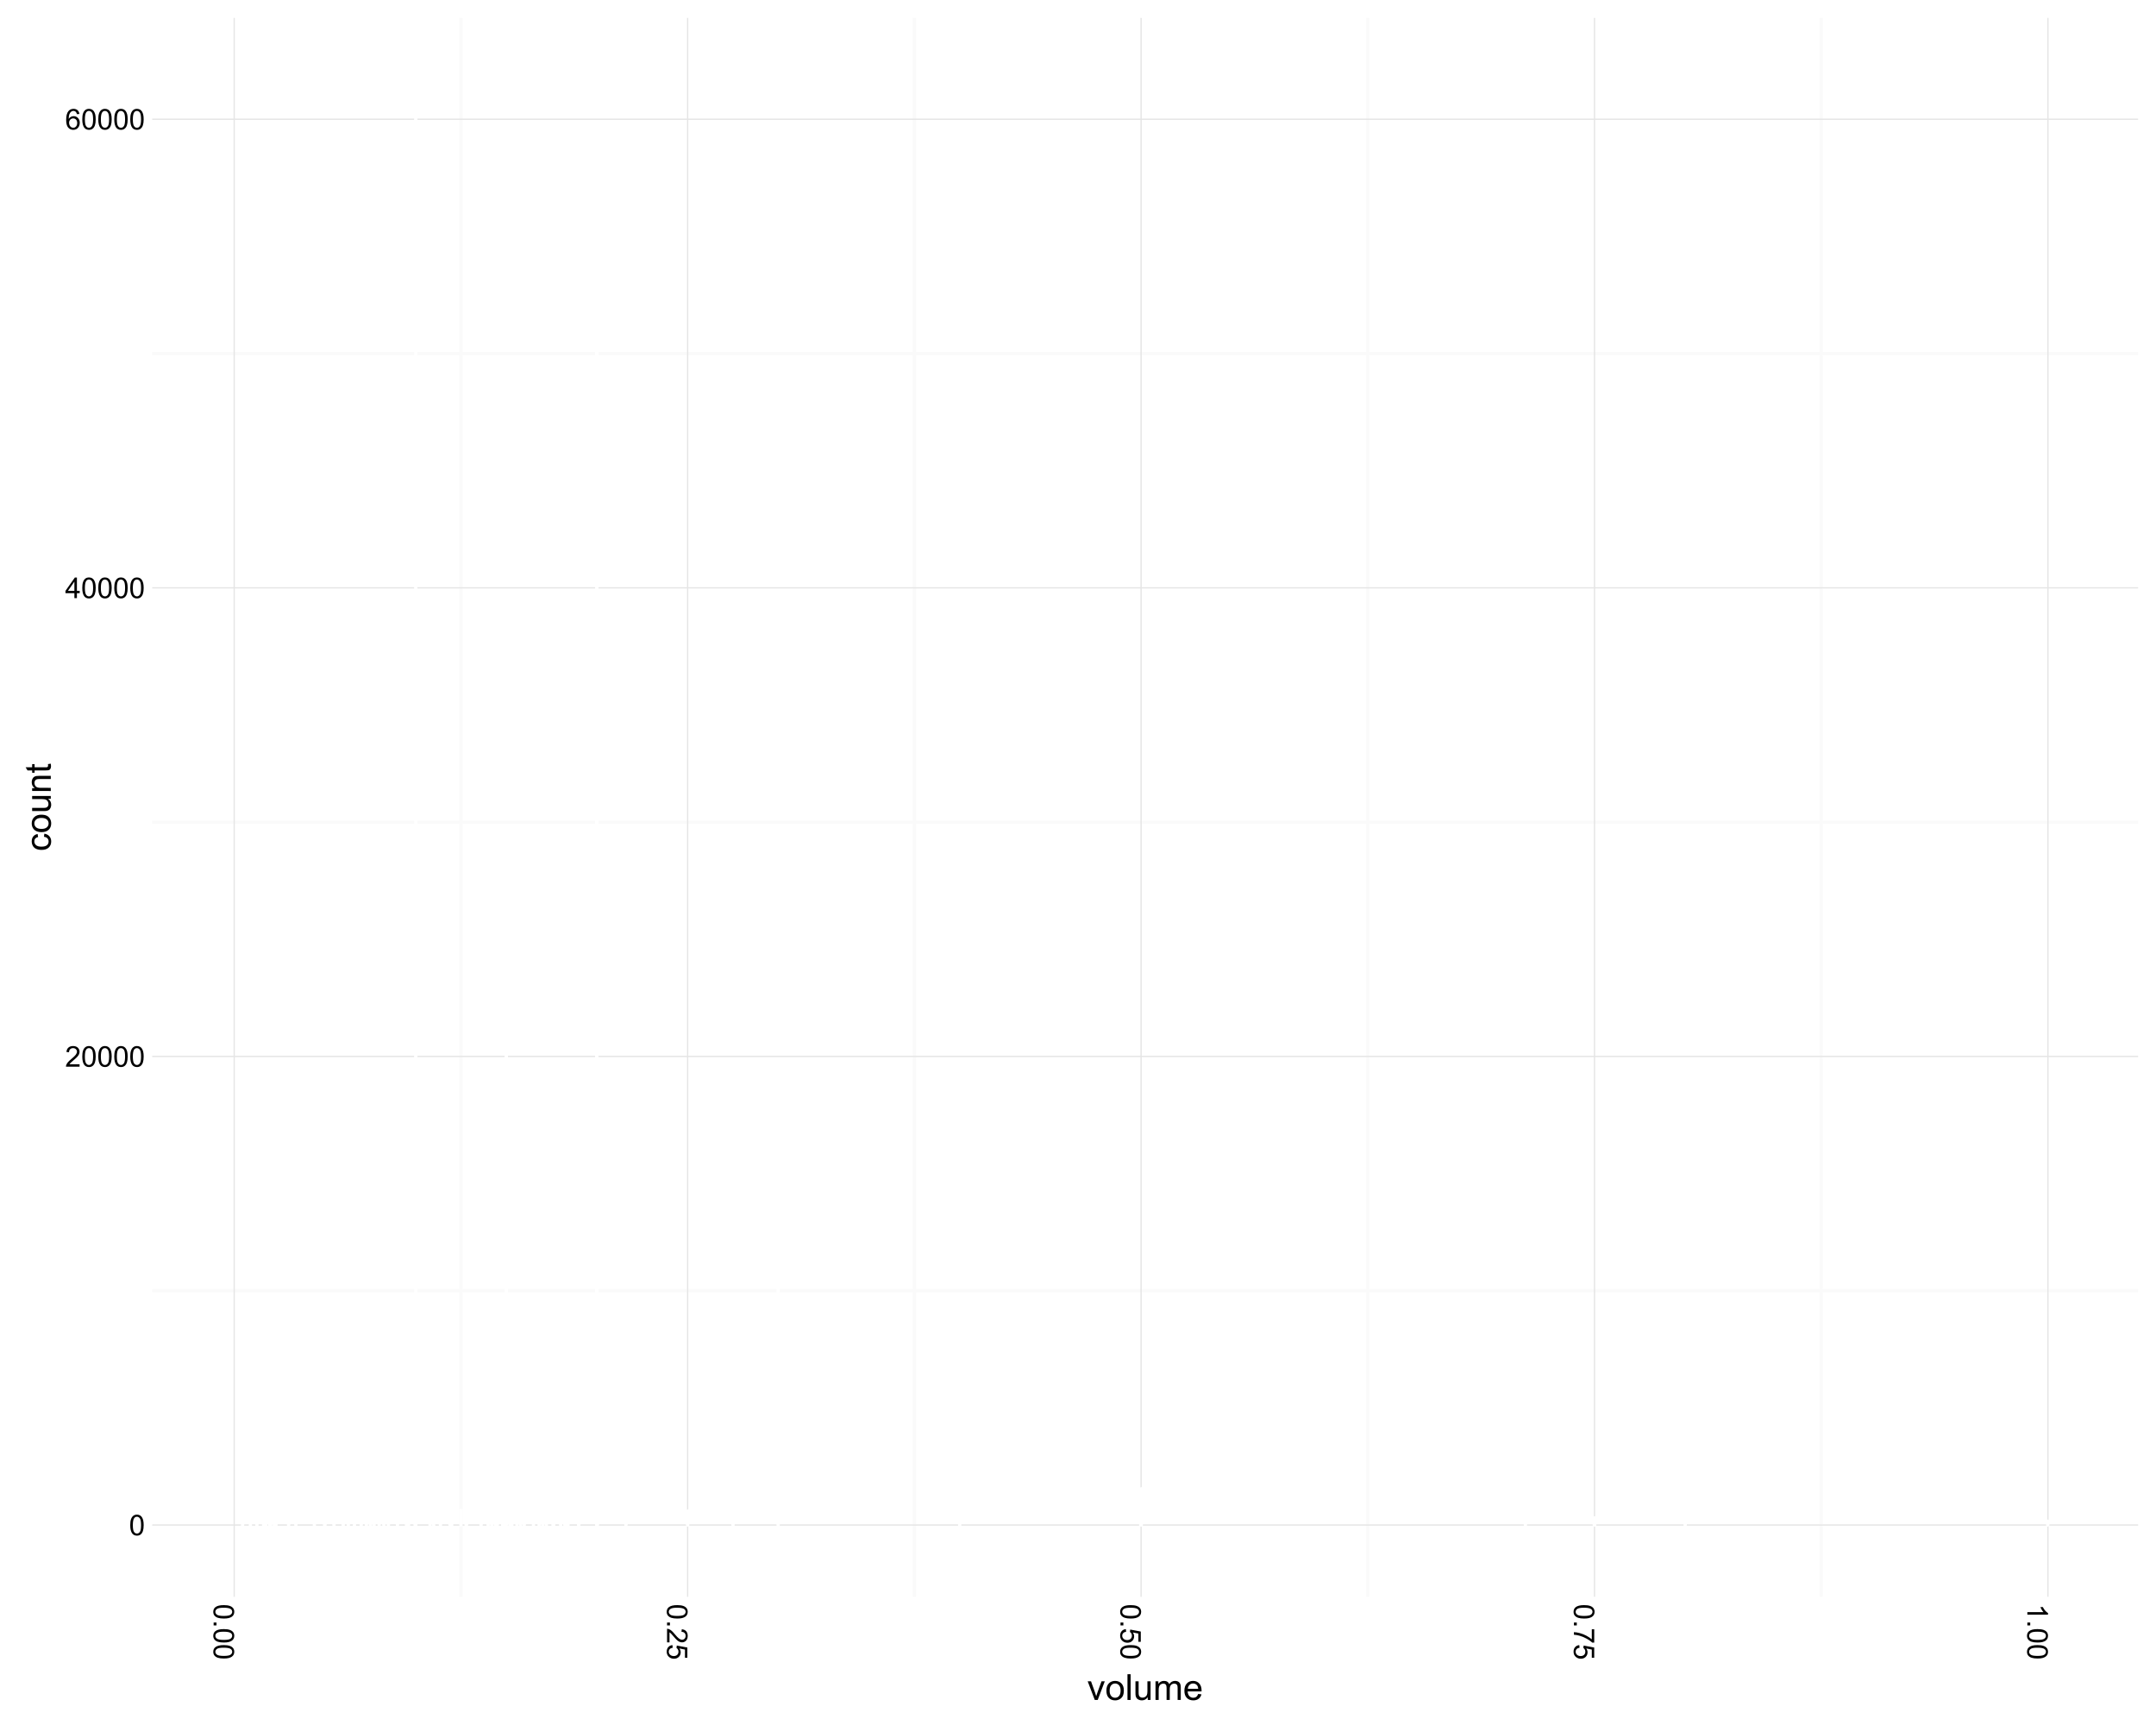 <?xml version="1.0" encoding="UTF-8"?>
<svg xmlns="http://www.w3.org/2000/svg" xmlns:xlink="http://www.w3.org/1999/xlink" width="720pt" height="576pt" viewBox="0 0 720 576" version="1.1">
<defs>
<g>
<symbol overflow="visible" id="glyph0-0">
<path style="stroke:none;" d="M 0.398 -3.391 C 0.398 -4.199 0.48 -4.852 0.648 -5.352 C 0.812 -5.844 1.062 -6.227 1.395 -6.496 C 1.723 -6.762 2.137 -6.895 2.641 -6.898 C 3.004 -6.895 3.328 -6.82 3.609 -6.676 C 3.887 -6.523 4.113 -6.312 4.297 -6.035 C 4.477 -5.754 4.621 -5.41 4.723 -5.012 C 4.824 -4.605 4.875 -4.066 4.879 -3.391 C 4.875 -2.582 4.793 -1.93 4.629 -1.438 C 4.465 -0.938 4.215 -0.555 3.887 -0.289 C 3.555 -0.016 3.141 0.117 2.641 0.117 C 1.973 0.117 1.453 -0.117 1.078 -0.594 C 0.625 -1.164 0.398 -2.098 0.398 -3.391 Z M 1.266 -3.391 C 1.266 -2.258 1.395 -1.508 1.66 -1.137 C 1.922 -0.762 2.25 -0.574 2.641 -0.578 C 3.023 -0.574 3.348 -0.762 3.613 -1.141 C 3.875 -1.512 4.008 -2.262 4.012 -3.391 C 4.008 -4.52 3.875 -5.27 3.613 -5.645 C 3.348 -6.012 3.02 -6.199 2.629 -6.203 C 2.238 -6.199 1.93 -6.035 1.703 -5.711 C 1.41 -5.289 1.266 -4.516 1.266 -3.391 Z M 1.266 -3.391 "/>
</symbol>
<symbol overflow="visible" id="glyph0-1">
<path style="stroke:none;" d="M 4.832 -0.812 L 4.832 0 L 0.289 0 C 0.281 -0.203 0.316 -0.398 0.391 -0.586 C 0.504 -0.895 0.688 -1.199 0.945 -1.5 C 1.195 -1.797 1.562 -2.141 2.047 -2.539 C 2.789 -3.148 3.297 -3.637 3.562 -3.996 C 3.824 -4.352 3.953 -4.688 3.957 -5.012 C 3.953 -5.34 3.836 -5.621 3.598 -5.855 C 3.355 -6.082 3.043 -6.199 2.664 -6.203 C 2.254 -6.199 1.93 -6.078 1.688 -5.836 C 1.441 -5.59 1.316 -5.25 1.316 -4.824 L 0.449 -4.914 C 0.508 -5.559 0.73 -6.051 1.121 -6.391 C 1.504 -6.727 2.023 -6.895 2.68 -6.898 C 3.336 -6.895 3.859 -6.715 4.246 -6.352 C 4.629 -5.984 4.82 -5.531 4.824 -4.992 C 4.82 -4.715 4.766 -4.441 4.652 -4.18 C 4.539 -3.91 4.352 -3.633 4.094 -3.34 C 3.832 -3.047 3.398 -2.645 2.793 -2.133 C 2.285 -1.707 1.961 -1.418 1.816 -1.266 C 1.672 -1.113 1.551 -0.961 1.461 -0.812 Z M 4.832 -0.812 "/>
</symbol>
<symbol overflow="visible" id="glyph0-2">
<path style="stroke:none;" d="M 3.102 0 L 3.102 -1.645 L 0.121 -1.645 L 0.121 -2.418 L 3.258 -6.871 L 3.945 -6.871 L 3.945 -2.418 L 4.875 -2.418 L 4.875 -1.645 L 3.945 -1.645 L 3.945 0 Z M 3.102 -2.418 L 3.102 -5.516 L 0.953 -2.418 Z M 3.102 -2.418 "/>
</symbol>
<symbol overflow="visible" id="glyph0-3">
<path style="stroke:none;" d="M 4.777 -5.188 L 3.938 -5.125 C 3.859 -5.453 3.75 -5.691 3.617 -5.844 C 3.387 -6.082 3.105 -6.203 2.773 -6.207 C 2.5 -6.203 2.266 -6.129 2.066 -5.98 C 1.797 -5.785 1.586 -5.504 1.438 -5.133 C 1.281 -4.758 1.203 -4.227 1.199 -3.543 C 1.398 -3.852 1.648 -4.082 1.945 -4.23 C 2.238 -4.379 2.543 -4.453 2.867 -4.457 C 3.426 -4.453 3.906 -4.246 4.305 -3.836 C 4.699 -3.418 4.898 -2.883 4.898 -2.23 C 4.898 -1.797 4.805 -1.395 4.617 -1.027 C 4.43 -0.652 4.172 -0.371 3.852 -0.176 C 3.523 0.02 3.156 0.117 2.746 0.117 C 2.039 0.117 1.465 -0.141 1.023 -0.656 C 0.578 -1.172 0.355 -2.023 0.359 -3.215 C 0.355 -4.539 0.602 -5.504 1.098 -6.113 C 1.52 -6.633 2.098 -6.895 2.828 -6.898 C 3.363 -6.895 3.805 -6.746 4.152 -6.445 C 4.496 -6.141 4.703 -5.719 4.777 -5.188 Z M 1.332 -2.227 C 1.328 -1.934 1.391 -1.652 1.516 -1.391 C 1.637 -1.121 1.809 -0.922 2.035 -0.785 C 2.254 -0.645 2.488 -0.574 2.734 -0.578 C 3.086 -0.574 3.391 -0.719 3.648 -1.008 C 3.902 -1.293 4.031 -1.684 4.035 -2.18 C 4.031 -2.652 3.906 -3.023 3.656 -3.301 C 3.402 -3.57 3.082 -3.707 2.699 -3.711 C 2.316 -3.707 1.992 -3.57 1.73 -3.301 C 1.461 -3.023 1.328 -2.668 1.332 -2.227 Z M 1.332 -2.227 "/>
</symbol>
<symbol overflow="visible" id="glyph1-0">
<path style="stroke:none;" d="M 3.391 0.398 C 4.199 0.398 4.852 0.48 5.352 0.648 C 5.844 0.812 6.227 1.062 6.496 1.395 C 6.762 1.723 6.895 2.137 6.898 2.641 C 6.895 3.004 6.82 3.328 6.676 3.609 C 6.523 3.887 6.312 4.113 6.035 4.297 C 5.754 4.477 5.41 4.621 5.012 4.723 C 4.605 4.824 4.066 4.875 3.391 4.879 C 2.582 4.875 1.93 4.793 1.438 4.629 C 0.938 4.465 0.555 4.215 0.289 3.887 C 0.016 3.555 -0.117 3.141 -0.117 2.641 C -0.117 1.973 0.117 1.453 0.594 1.078 C 1.164 0.625 2.098 0.398 3.391 0.398 Z M 3.391 1.266 C 2.258 1.266 1.508 1.395 1.137 1.66 C 0.762 1.922 0.574 2.25 0.578 2.641 C 0.574 3.023 0.762 3.348 1.141 3.613 C 1.512 3.875 2.262 4.008 3.391 4.012 C 4.52 4.008 5.27 3.875 5.645 3.613 C 6.012 3.348 6.199 3.02 6.203 2.629 C 6.199 2.238 6.035 1.93 5.711 1.703 C 5.289 1.41 4.516 1.266 3.391 1.266 Z M 3.391 1.266 "/>
</symbol>
<symbol overflow="visible" id="glyph1-1">
<path style="stroke:none;" d="M 0 0.871 L 0.961 0.871 L 0.961 1.832 L 0 1.832 Z M 0 0.871 "/>
</symbol>
<symbol overflow="visible" id="glyph1-2">
<path style="stroke:none;" d="M 0.812 4.832 L 0 4.832 L 0 0.289 C 0.203 0.281 0.398 0.316 0.586 0.391 C 0.895 0.504 1.199 0.688 1.5 0.945 C 1.797 1.195 2.141 1.562 2.539 2.047 C 3.148 2.789 3.637 3.297 3.996 3.562 C 4.352 3.824 4.688 3.953 5.012 3.957 C 5.34 3.953 5.621 3.836 5.855 3.598 C 6.082 3.355 6.199 3.043 6.203 2.664 C 6.199 2.254 6.078 1.93 5.836 1.688 C 5.59 1.441 5.25 1.316 4.824 1.316 L 4.914 0.449 C 5.559 0.508 6.051 0.73 6.391 1.121 C 6.727 1.504 6.895 2.023 6.898 2.68 C 6.895 3.336 6.715 3.859 6.352 4.246 C 5.984 4.629 5.531 4.82 4.992 4.824 C 4.715 4.82 4.441 4.766 4.18 4.652 C 3.91 4.539 3.633 4.352 3.34 4.094 C 3.047 3.832 2.645 3.398 2.133 2.793 C 1.707 2.285 1.418 1.961 1.266 1.816 C 1.113 1.672 0.961 1.551 0.812 1.461 Z M 0.812 4.832 "/>
</symbol>
<symbol overflow="visible" id="glyph1-3">
<path style="stroke:none;" d="M 1.801 0.398 L 1.875 1.285 C 1.441 1.348 1.117 1.5 0.902 1.742 C 0.684 1.977 0.574 2.266 0.578 2.605 C 0.574 3.008 0.727 3.352 1.035 3.637 C 1.34 3.914 1.746 4.055 2.254 4.059 C 2.734 4.055 3.113 3.918 3.395 3.652 C 3.668 3.379 3.809 3.027 3.812 2.594 C 3.809 2.316 3.746 2.07 3.625 1.855 C 3.5 1.633 3.34 1.461 3.145 1.34 L 3.25 0.547 L 6.777 1.215 L 6.777 4.633 L 5.973 4.633 L 5.973 1.891 L 4.125 1.52 C 4.41 1.926 4.551 2.359 4.555 2.816 C 4.551 3.414 4.344 3.922 3.93 4.336 C 3.512 4.746 2.977 4.949 2.328 4.953 C 1.703 4.949 1.168 4.77 0.719 4.41 C 0.16 3.969 -0.117 3.367 -0.117 2.605 C -0.117 1.977 0.055 1.465 0.406 1.074 C 0.754 0.676 1.219 0.453 1.801 0.398 Z M 1.801 0.398 "/>
</symbol>
<symbol overflow="visible" id="glyph1-4">
<path style="stroke:none;" d="M 5.973 0.453 L 6.781 0.453 L 6.781 4.902 L 6.125 4.902 C 5.656 4.461 5.039 4.027 4.27 3.602 C 3.496 3.168 2.703 2.836 1.891 2.605 C 1.312 2.434 0.684 2.324 0 2.281 L 0 1.414 C 0.539 1.422 1.191 1.531 1.961 1.734 C 2.723 1.938 3.461 2.227 4.176 2.609 C 4.883 2.984 5.48 3.391 5.973 3.82 Z M 5.973 0.453 "/>
</symbol>
<symbol overflow="visible" id="glyph1-5">
<path style="stroke:none;" d="M 0 3.578 L 0 2.734 L 5.375 2.734 C 5.18 2.527 4.988 2.262 4.793 1.934 C 4.598 1.602 4.453 1.305 4.359 1.047 L 5.176 1.047 C 5.395 1.516 5.664 1.926 5.98 2.281 C 6.293 2.633 6.598 2.883 6.898 3.031 L 6.898 3.578 Z M 0 3.578 "/>
</symbol>
<symbol overflow="visible" id="glyph2-0">
<path style="stroke:none;" d="M 2.52 0 L 0.152 -6.223 L 1.266 -6.223 L 2.602 -2.496 C 2.746 -2.09 2.879 -1.672 3 -1.242 C 3.094 -1.57 3.223 -1.965 3.391 -2.426 L 4.773 -6.223 L 5.859 -6.223 L 3.504 0 Z M 2.52 0 "/>
</symbol>
<symbol overflow="visible" id="glyph2-1">
<path style="stroke:none;" d="M 0.398 -3.109 C 0.398 -4.262 0.719 -5.117 1.359 -5.672 C 1.895 -6.133 2.547 -6.363 3.316 -6.363 C 4.172 -6.363 4.871 -6.082 5.414 -5.52 C 5.953 -4.957 6.223 -4.184 6.227 -3.199 C 6.223 -2.398 6.102 -1.766 5.867 -1.309 C 5.625 -0.848 5.277 -0.492 4.82 -0.238 C 4.359 0.016 3.859 0.141 3.316 0.141 C 2.441 0.141 1.734 -0.137 1.203 -0.695 C 0.664 -1.254 0.398 -2.059 0.398 -3.109 Z M 1.484 -3.109 C 1.48 -2.309 1.656 -1.711 2.004 -1.32 C 2.348 -0.922 2.785 -0.727 3.316 -0.727 C 3.84 -0.727 4.273 -0.926 4.621 -1.324 C 4.969 -1.723 5.145 -2.328 5.145 -3.148 C 5.145 -3.914 4.969 -4.496 4.617 -4.895 C 4.266 -5.289 3.832 -5.488 3.316 -5.492 C 2.785 -5.488 2.348 -5.293 2.004 -4.898 C 1.656 -4.5 1.48 -3.902 1.484 -3.109 Z M 1.484 -3.109 "/>
</symbol>
<symbol overflow="visible" id="glyph2-2">
<path style="stroke:none;" d="M 0.766 0 L 0.766 -8.59 L 1.82 -8.59 L 1.82 0 Z M 0.766 0 "/>
</symbol>
<symbol overflow="visible" id="glyph2-3">
<path style="stroke:none;" d="M 4.867 0 L 4.867 -0.914 C 4.379 -0.211 3.723 0.141 2.895 0.141 C 2.527 0.141 2.184 0.07 1.867 -0.07 C 1.547 -0.211 1.309 -0.387 1.156 -0.602 C 1 -0.812 0.895 -1.074 0.832 -1.383 C 0.785 -1.59 0.762 -1.918 0.766 -2.367 L 0.766 -6.223 L 1.82 -6.223 L 1.82 -2.773 C 1.816 -2.219 1.84 -1.848 1.887 -1.656 C 1.949 -1.379 2.09 -1.16 2.309 -1.004 C 2.523 -0.84 2.789 -0.762 3.105 -0.766 C 3.418 -0.762 3.715 -0.844 3.996 -1.008 C 4.273 -1.172 4.469 -1.391 4.586 -1.672 C 4.699 -1.949 4.758 -2.355 4.758 -2.891 L 4.758 -6.223 L 5.812 -6.223 L 5.812 0 Z M 4.867 0 "/>
</symbol>
<symbol overflow="visible" id="glyph2-4">
<path style="stroke:none;" d="M 0.789 0 L 0.789 -6.223 L 1.734 -6.223 L 1.734 -5.352 C 1.93 -5.648 2.188 -5.895 2.512 -6.082 C 2.836 -6.27 3.207 -6.363 3.621 -6.363 C 4.082 -6.363 4.457 -6.266 4.754 -6.074 C 5.043 -5.883 5.254 -5.617 5.379 -5.273 C 5.871 -6 6.512 -6.363 7.301 -6.363 C 7.918 -6.363 8.391 -6.191 8.723 -5.848 C 9.055 -5.504 9.223 -4.977 9.223 -4.273 L 9.223 0 L 8.172 0 L 8.172 -3.922 C 8.168 -4.34 8.133 -4.645 8.07 -4.832 C 8 -5.016 7.879 -5.164 7.699 -5.277 C 7.52 -5.391 7.309 -5.449 7.066 -5.449 C 6.629 -5.449 6.266 -5.301 5.977 -5.012 C 5.688 -4.719 5.543 -4.254 5.543 -3.617 L 5.543 0 L 4.488 0 L 4.488 -4.043 C 4.488 -4.512 4.402 -4.863 4.23 -5.098 C 4.059 -5.332 3.777 -5.449 3.387 -5.449 C 3.09 -5.449 2.812 -5.371 2.562 -5.215 C 2.309 -5.059 2.129 -4.828 2.016 -4.527 C 1.898 -4.227 1.84 -3.793 1.844 -3.227 L 1.844 0 Z M 0.789 0 "/>
</symbol>
<symbol overflow="visible" id="glyph2-5">
<path style="stroke:none;" d="M 5.051 -2.004 L 6.141 -1.867 C 5.969 -1.23 5.648 -0.738 5.184 -0.387 C 4.719 -0.035 4.125 0.141 3.406 0.141 C 2.492 0.141 1.77 -0.137 1.238 -0.699 C 0.699 -1.254 0.434 -2.043 0.438 -3.059 C 0.434 -4.105 0.703 -4.918 1.246 -5.496 C 1.781 -6.074 2.48 -6.363 3.344 -6.363 C 4.176 -6.363 4.855 -6.078 5.383 -5.512 C 5.91 -4.945 6.176 -4.148 6.176 -3.125 C 6.176 -3.059 6.172 -2.965 6.172 -2.844 L 1.531 -2.844 C 1.562 -2.156 1.758 -1.633 2.109 -1.27 C 2.457 -0.906 2.891 -0.727 3.41 -0.727 C 3.797 -0.727 4.125 -0.828 4.402 -1.031 C 4.672 -1.234 4.891 -1.559 5.051 -2.004 Z M 1.586 -3.711 L 5.062 -3.711 C 5.016 -4.227 4.883 -4.621 4.664 -4.887 C 4.328 -5.293 3.891 -5.496 3.359 -5.496 C 2.871 -5.496 2.465 -5.332 2.137 -5.008 C 1.805 -4.684 1.621 -4.25 1.586 -3.711 Z M 1.586 -3.711 "/>
</symbol>
<symbol overflow="visible" id="glyph3-0">
<path style="stroke:none;" d="M -2.277 -4.852 L -2.145 -5.891 C -1.426 -5.773 -0.863 -5.484 -0.465 -5.02 C -0.059 -4.551 0.141 -3.977 0.141 -3.297 C 0.141 -2.445 -0.137 -1.762 -0.695 -1.246 C -1.25 -0.727 -2.047 -0.469 -3.086 -0.469 C -3.754 -0.469 -4.344 -0.578 -4.852 -0.801 C -5.355 -1.023 -5.73 -1.363 -5.984 -1.82 C -6.234 -2.273 -6.363 -2.77 -6.363 -3.305 C -6.363 -3.98 -6.191 -4.531 -5.848 -4.965 C -5.504 -5.391 -5.02 -5.668 -4.395 -5.789 L -4.234 -4.766 C -4.652 -4.664 -4.969 -4.492 -5.18 -4.246 C -5.391 -3.996 -5.496 -3.695 -5.496 -3.348 C -5.496 -2.812 -5.305 -2.383 -4.922 -2.051 C -4.539 -1.719 -3.938 -1.551 -3.117 -1.555 C -2.281 -1.551 -1.672 -1.711 -1.293 -2.035 C -0.914 -2.352 -0.727 -2.77 -0.727 -3.289 C -0.727 -3.695 -0.852 -4.043 -1.105 -4.324 C -1.359 -4.602 -1.75 -4.777 -2.277 -4.852 Z M -2.277 -4.852 "/>
</symbol>
<symbol overflow="visible" id="glyph3-1">
<path style="stroke:none;" d="M -3.109 -0.398 C -4.262 -0.398 -5.117 -0.719 -5.672 -1.359 C -6.133 -1.895 -6.363 -2.547 -6.363 -3.316 C -6.363 -4.172 -6.082 -4.871 -5.52 -5.414 C -4.957 -5.953 -4.184 -6.223 -3.199 -6.227 C -2.395 -6.223 -1.762 -6.102 -1.309 -5.867 C -0.848 -5.625 -0.492 -5.277 -0.238 -4.82 C 0.016 -4.359 0.141 -3.859 0.141 -3.316 C 0.141 -2.441 -0.137 -1.734 -0.695 -1.203 C -1.254 -0.664 -2.059 -0.398 -3.109 -0.398 Z M -3.109 -1.484 C -2.309 -1.48 -1.711 -1.656 -1.32 -2.004 C -0.922 -2.348 -0.727 -2.785 -0.727 -3.316 C -0.727 -3.84 -0.926 -4.273 -1.324 -4.621 C -1.723 -4.969 -2.328 -5.145 -3.145 -5.145 C -3.914 -5.145 -4.496 -4.969 -4.895 -4.617 C -5.289 -4.266 -5.488 -3.832 -5.492 -3.316 C -5.488 -2.789 -5.293 -2.352 -4.898 -2.004 C -4.5 -1.656 -3.902 -1.48 -3.109 -1.484 Z M -3.109 -1.484 "/>
</symbol>
<symbol overflow="visible" id="glyph3-2">
<path style="stroke:none;" d="M 0 -4.867 L -0.914 -4.867 C -0.211 -4.379 0.141 -3.723 0.141 -2.895 C 0.141 -2.527 0.07 -2.184 -0.07 -1.867 C -0.211 -1.547 -0.387 -1.309 -0.598 -1.156 C -0.809 -1 -1.07 -0.895 -1.383 -0.832 C -1.59 -0.789 -1.918 -0.766 -2.367 -0.77 L -6.223 -0.77 L -6.223 -1.824 L -2.773 -1.824 C -2.219 -1.82 -1.848 -1.844 -1.656 -1.887 C -1.379 -1.949 -1.16 -2.09 -1.004 -2.309 C -0.84 -2.523 -0.762 -2.789 -0.766 -3.105 C -0.762 -3.418 -0.844 -3.715 -1.008 -3.996 C -1.172 -4.273 -1.391 -4.469 -1.672 -4.586 C -1.945 -4.699 -2.352 -4.758 -2.887 -4.758 L -6.223 -4.758 L -6.223 -5.812 L 0 -5.812 Z M 0 -4.867 "/>
</symbol>
<symbol overflow="visible" id="glyph3-3">
<path style="stroke:none;" d="M 0 -0.789 L -6.223 -0.793 L -6.223 -1.742 L -5.336 -1.742 C -6.02 -2.195 -6.363 -2.855 -6.363 -3.723 C -6.363 -4.09 -6.293 -4.434 -6.16 -4.754 C -6.023 -5.066 -5.848 -5.305 -5.633 -5.461 C -5.41 -5.617 -5.152 -5.727 -4.852 -5.789 C -4.656 -5.828 -4.312 -5.848 -3.824 -5.848 L 0 -5.848 L 0 -4.793 L -3.785 -4.793 C -4.215 -4.793 -4.535 -4.75 -4.75 -4.668 C -4.961 -4.586 -5.129 -4.441 -5.258 -4.234 C -5.383 -4.023 -5.449 -3.777 -5.449 -3.5 C -5.449 -3.047 -5.305 -2.66 -5.02 -2.336 C -4.734 -2.008 -4.195 -1.844 -3.398 -1.848 L 0 -1.844 Z M 0 -0.789 "/>
</symbol>
<symbol overflow="visible" id="glyph3-4">
<path style="stroke:none;" d="M -0.941 -3.094 L -0.012 -3.246 C 0.051 -2.949 0.082 -2.684 0.082 -2.449 C 0.082 -2.066 0.023 -1.77 -0.098 -1.559 C -0.219 -1.348 -0.379 -1.199 -0.574 -1.113 C -0.77 -1.027 -1.184 -0.984 -1.82 -0.984 L -5.402 -0.984 L -5.402 -0.211 L -6.223 -0.211 L -6.223 -0.984 L -7.766 -0.984 L -8.398 -2.035 L -6.223 -2.035 L -6.223 -3.094 L -5.402 -3.094 L -5.402 -2.035 L -1.762 -2.031 C -1.461 -2.027 -1.27 -2.047 -1.184 -2.086 C -1.098 -2.125 -1.027 -2.184 -0.977 -2.27 C -0.926 -2.352 -0.902 -2.473 -0.902 -2.633 C -0.902 -2.742 -0.914 -2.898 -0.941 -3.094 Z M -0.941 -3.094 "/>
</symbol>
</g>
<clipPath id="clip1">
  <path d="M 50.828 5.977 L 715.023 5.977 L 715.023 534.184 L 50.828 534.184 Z M 50.828 5.977 "/>
</clipPath>
</defs>
<g id="surface296">
<rect x="0" y="0" width="720" height="576" style="fill:rgb(100%,100%,100%);fill-opacity:1;stroke:none;"/>
<g clip-path="url(#clip1)" clip-rule="nonzero">
<path style="fill:none;stroke-width:1.067;stroke-linecap:butt;stroke-linejoin:round;stroke:rgb(98.039%,98.039%,98.039%);stroke-opacity:1;stroke-miterlimit:10;" d="M 50.828 430.984 L 714.023 430.984 "/>
<path style="fill:none;stroke-width:1.067;stroke-linecap:butt;stroke-linejoin:round;stroke:rgb(98.039%,98.039%,98.039%);stroke-opacity:1;stroke-miterlimit:10;" d="M 50.828 274.512 L 714.023 274.512 "/>
<path style="fill:none;stroke-width:1.067;stroke-linecap:butt;stroke-linejoin:round;stroke:rgb(98.039%,98.039%,98.039%);stroke-opacity:1;stroke-miterlimit:10;" d="M 50.828 118.043 L 714.023 118.043 "/>
<path style="fill:none;stroke-width:1.067;stroke-linecap:butt;stroke-linejoin:round;stroke:rgb(98.039%,98.039%,98.039%);stroke-opacity:1;stroke-miterlimit:10;" d="M 153.926 533.184 L 153.926 5.977 "/>
<path style="fill:none;stroke-width:1.067;stroke-linecap:butt;stroke-linejoin:round;stroke:rgb(98.039%,98.039%,98.039%);stroke-opacity:1;stroke-miterlimit:10;" d="M 305.352 533.184 L 305.352 5.977 "/>
<path style="fill:none;stroke-width:1.067;stroke-linecap:butt;stroke-linejoin:round;stroke:rgb(98.039%,98.039%,98.039%);stroke-opacity:1;stroke-miterlimit:10;" d="M 456.773 533.184 L 456.773 5.977 "/>
<path style="fill:none;stroke-width:1.067;stroke-linecap:butt;stroke-linejoin:round;stroke:rgb(98.039%,98.039%,98.039%);stroke-opacity:1;stroke-miterlimit:10;" d="M 608.199 533.184 L 608.199 5.977 "/>
<path style="fill:none;stroke-width:0.427;stroke-linecap:butt;stroke-linejoin:round;stroke:rgb(89.804%,89.804%,89.804%);stroke-opacity:1;stroke-miterlimit:10;" d="M 50.828 509.219 L 714.023 509.219 "/>
<path style="fill:none;stroke-width:0.427;stroke-linecap:butt;stroke-linejoin:round;stroke:rgb(89.804%,89.804%,89.804%);stroke-opacity:1;stroke-miterlimit:10;" d="M 50.828 352.75 L 714.023 352.75 "/>
<path style="fill:none;stroke-width:0.427;stroke-linecap:butt;stroke-linejoin:round;stroke:rgb(89.804%,89.804%,89.804%);stroke-opacity:1;stroke-miterlimit:10;" d="M 50.828 196.277 L 714.023 196.277 "/>
<path style="fill:none;stroke-width:0.427;stroke-linecap:butt;stroke-linejoin:round;stroke:rgb(89.804%,89.804%,89.804%);stroke-opacity:1;stroke-miterlimit:10;" d="M 50.828 39.809 L 714.023 39.809 "/>
<path style="fill:none;stroke-width:0.427;stroke-linecap:butt;stroke-linejoin:round;stroke:rgb(89.804%,89.804%,89.804%);stroke-opacity:1;stroke-miterlimit:10;" d="M 78.215 533.184 L 78.215 5.977 "/>
<path style="fill:none;stroke-width:0.427;stroke-linecap:butt;stroke-linejoin:round;stroke:rgb(89.804%,89.804%,89.804%);stroke-opacity:1;stroke-miterlimit:10;" d="M 229.637 533.184 L 229.637 5.977 "/>
<path style="fill:none;stroke-width:0.427;stroke-linecap:butt;stroke-linejoin:round;stroke:rgb(89.804%,89.804%,89.804%);stroke-opacity:1;stroke-miterlimit:10;" d="M 381.062 533.184 L 381.062 5.977 "/>
<path style="fill:none;stroke-width:0.427;stroke-linecap:butt;stroke-linejoin:round;stroke:rgb(89.804%,89.804%,89.804%);stroke-opacity:1;stroke-miterlimit:10;" d="M 532.484 533.184 L 532.484 5.977 "/>
<path style="fill:none;stroke-width:0.427;stroke-linecap:butt;stroke-linejoin:round;stroke:rgb(89.804%,89.804%,89.804%);stroke-opacity:1;stroke-miterlimit:10;" d="M 683.91 533.184 L 683.91 5.977 "/>
<path style="fill-rule:nonzero;fill:rgb(27.451%,50.98%,70.588%);fill-opacity:1;stroke-width:1.067;stroke-linecap:butt;stroke-linejoin:round;stroke:rgb(100%,100%,100%);stroke-opacity:1;stroke-miterlimit:10;" d="M 80.973 509.219 L 81.027 509.219 L 81.027 509.188 L 80.973 509.188 Z M 80.973 509.219 "/>
<path style="fill-rule:nonzero;fill:rgb(27.451%,50.98%,70.588%);fill-opacity:1;stroke-width:1.067;stroke-linecap:butt;stroke-linejoin:round;stroke:rgb(100%,100%,100%);stroke-opacity:1;stroke-miterlimit:10;" d="M 83.578 509.219 L 83.633 509.219 L 83.633 509.211 L 83.578 509.211 Z M 83.578 509.219 "/>
<path style="fill-rule:nonzero;fill:rgb(27.451%,50.98%,70.588%);fill-opacity:1;stroke-width:1.067;stroke-linecap:butt;stroke-linejoin:round;stroke:rgb(100%,100%,100%);stroke-opacity:1;stroke-miterlimit:10;" d="M 85.758 509.219 L 85.812 509.219 L 85.812 509.117 L 85.758 509.117 Z M 85.758 509.219 "/>
<path style="fill-rule:nonzero;fill:rgb(27.451%,50.98%,70.588%);fill-opacity:1;stroke-width:1.067;stroke-linecap:butt;stroke-linejoin:round;stroke:rgb(100%,100%,100%);stroke-opacity:1;stroke-miterlimit:10;" d="M 88 509.219 L 88.055 509.219 L 88.055 508.406 L 88 508.406 Z M 88 509.219 "/>
<path style="fill-rule:nonzero;fill:rgb(27.451%,50.98%,70.588%);fill-opacity:1;stroke-width:1.067;stroke-linecap:butt;stroke-linejoin:round;stroke:rgb(100%,100%,100%);stroke-opacity:1;stroke-miterlimit:10;" d="M 88.484 509.219 L 88.539 509.219 L 88.539 507.914 L 88.484 507.914 Z M 88.484 509.219 "/>
<path style="fill-rule:nonzero;fill:rgb(27.451%,50.98%,70.588%);fill-opacity:1;stroke-width:1.067;stroke-linecap:butt;stroke-linejoin:round;stroke:rgb(100%,100%,100%);stroke-opacity:1;stroke-miterlimit:10;" d="M 88.785 509.219 L 88.84 509.219 L 88.84 509.211 L 88.785 509.211 Z M 88.785 509.219 "/>
<path style="fill-rule:nonzero;fill:rgb(27.451%,50.98%,70.588%);fill-opacity:1;stroke-width:1.067;stroke-linecap:butt;stroke-linejoin:round;stroke:rgb(100%,100%,100%);stroke-opacity:1;stroke-miterlimit:10;" d="M 90.059 509.219 L 90.113 509.219 L 90.113 507.332 L 90.059 507.332 Z M 90.059 509.219 "/>
<path style="fill-rule:nonzero;fill:rgb(27.451%,50.98%,70.588%);fill-opacity:1;stroke-width:1.067;stroke-linecap:butt;stroke-linejoin:round;stroke:rgb(100%,100%,100%);stroke-opacity:1;stroke-miterlimit:10;" d="M 90.359 509.219 L 90.414 509.219 L 90.414 506.684 L 90.359 506.684 Z M 90.359 509.219 "/>
<path style="fill-rule:nonzero;fill:rgb(27.451%,50.98%,70.588%);fill-opacity:1;stroke-width:1.067;stroke-linecap:butt;stroke-linejoin:round;stroke:rgb(100%,100%,100%);stroke-opacity:1;stroke-miterlimit:10;" d="M 91.57 509.219 L 91.625 509.219 L 91.625 507.824 L 91.57 507.824 Z M 91.57 509.219 "/>
<path style="fill-rule:nonzero;fill:rgb(27.451%,50.98%,70.588%);fill-opacity:1;stroke-width:1.067;stroke-linecap:butt;stroke-linejoin:round;stroke:rgb(100%,100%,100%);stroke-opacity:1;stroke-miterlimit:10;" d="M 92.117 509.219 L 92.172 509.219 L 92.172 508.812 L 92.117 508.812 Z M 92.117 509.219 "/>
<path style="fill-rule:nonzero;fill:rgb(27.451%,50.98%,70.588%);fill-opacity:1;stroke-width:1.067;stroke-linecap:butt;stroke-linejoin:round;stroke:rgb(100%,100%,100%);stroke-opacity:1;stroke-miterlimit:10;" d="M 96.355 509.219 L 96.41 509.219 L 96.41 508.203 L 96.355 508.203 Z M 96.355 509.219 "/>
<path style="fill-rule:nonzero;fill:rgb(27.451%,50.98%,70.588%);fill-opacity:1;stroke-width:1.067;stroke-linecap:butt;stroke-linejoin:round;stroke:rgb(100%,100%,100%);stroke-opacity:1;stroke-miterlimit:10;" d="M 98.781 509.219 L 98.836 509.219 L 98.836 508.398 L 98.781 508.398 Z M 98.781 509.219 "/>
<path style="fill-rule:nonzero;fill:rgb(27.451%,50.98%,70.588%);fill-opacity:1;stroke-width:1.067;stroke-linecap:butt;stroke-linejoin:round;stroke:rgb(100%,100%,100%);stroke-opacity:1;stroke-miterlimit:10;" d="M 104.957 509.219 L 105.012 509.219 L 105.012 509.172 L 104.957 509.172 Z M 104.957 509.219 "/>
<path style="fill-rule:nonzero;fill:rgb(27.451%,50.98%,70.588%);fill-opacity:1;stroke-width:1.067;stroke-linecap:butt;stroke-linejoin:round;stroke:rgb(100%,100%,100%);stroke-opacity:1;stroke-miterlimit:10;" d="M 108.41 509.219 L 108.465 509.219 L 108.465 465.617 L 108.41 465.617 Z M 108.41 509.219 "/>
<path style="fill-rule:nonzero;fill:rgb(27.451%,50.98%,70.588%);fill-opacity:1;stroke-width:1.067;stroke-linecap:butt;stroke-linejoin:round;stroke:rgb(100%,100%,100%);stroke-opacity:1;stroke-miterlimit:10;" d="M 108.473 509.219 L 108.527 509.219 L 108.527 508.883 L 108.473 508.883 Z M 108.473 509.219 "/>
<path style="fill-rule:nonzero;fill:rgb(27.451%,50.98%,70.588%);fill-opacity:1;stroke-width:1.067;stroke-linecap:butt;stroke-linejoin:round;stroke:rgb(100%,100%,100%);stroke-opacity:1;stroke-miterlimit:10;" d="M 111.5 509.219 L 111.555 509.219 L 111.555 508.977 L 111.5 508.977 Z M 111.5 509.219 "/>
<path style="fill-rule:nonzero;fill:rgb(27.451%,50.98%,70.588%);fill-opacity:1;stroke-width:1.067;stroke-linecap:butt;stroke-linejoin:round;stroke:rgb(100%,100%,100%);stroke-opacity:1;stroke-miterlimit:10;" d="M 114.59 509.219 L 114.645 509.219 L 114.645 501.535 L 114.59 501.535 Z M 114.59 509.219 "/>
<path style="fill-rule:nonzero;fill:rgb(27.451%,50.98%,70.588%);fill-opacity:1;stroke-width:1.067;stroke-linecap:butt;stroke-linejoin:round;stroke:rgb(100%,100%,100%);stroke-opacity:1;stroke-miterlimit:10;" d="M 116.285 509.219 L 116.34 509.219 L 116.34 508.5 L 116.285 508.5 Z M 116.285 509.219 "/>
<path style="fill-rule:nonzero;fill:rgb(27.451%,50.98%,70.588%);fill-opacity:1;stroke-width:1.067;stroke-linecap:butt;stroke-linejoin:round;stroke:rgb(100%,100%,100%);stroke-opacity:1;stroke-miterlimit:10;" d="M 118.344 509.219 L 118.398 509.219 L 118.398 509.172 L 118.344 509.172 Z M 118.344 509.219 "/>
<path style="fill-rule:nonzero;fill:rgb(27.451%,50.98%,70.588%);fill-opacity:1;stroke-width:1.067;stroke-linecap:butt;stroke-linejoin:round;stroke:rgb(100%,100%,100%);stroke-opacity:1;stroke-miterlimit:10;" d="M 120.586 509.219 L 120.641 509.219 L 120.641 502.969 L 120.586 502.969 Z M 120.586 509.219 "/>
<path style="fill-rule:nonzero;fill:rgb(27.451%,50.98%,70.588%);fill-opacity:1;stroke-width:1.067;stroke-linecap:butt;stroke-linejoin:round;stroke:rgb(100%,100%,100%);stroke-opacity:1;stroke-miterlimit:10;" d="M 122.34 509.219 L 122.395 509.219 L 122.395 508.219 L 122.34 508.219 Z M 122.34 509.219 "/>
<path style="fill-rule:nonzero;fill:rgb(27.451%,50.98%,70.588%);fill-opacity:1;stroke-width:1.067;stroke-linecap:butt;stroke-linejoin:round;stroke:rgb(100%,100%,100%);stroke-opacity:1;stroke-miterlimit:10;" d="M 123.672 509.219 L 123.727 509.219 L 123.727 505.754 L 123.672 505.754 Z M 123.672 509.219 "/>
<path style="fill-rule:nonzero;fill:rgb(27.451%,50.98%,70.588%);fill-opacity:1;stroke-width:1.067;stroke-linecap:butt;stroke-linejoin:round;stroke:rgb(100%,100%,100%);stroke-opacity:1;stroke-miterlimit:10;" d="M 124.887 509.219 L 124.941 509.219 L 124.941 508.047 L 124.887 508.047 Z M 124.887 509.219 "/>
<path style="fill-rule:nonzero;fill:rgb(27.451%,50.98%,70.588%);fill-opacity:1;stroke-width:1.067;stroke-linecap:butt;stroke-linejoin:round;stroke:rgb(100%,100%,100%);stroke-opacity:1;stroke-miterlimit:10;" d="M 126.582 509.219 L 126.637 509.219 L 126.637 502.152 L 126.582 502.152 Z M 126.582 509.219 "/>
<path style="fill-rule:nonzero;fill:rgb(27.451%,50.98%,70.588%);fill-opacity:1;stroke-width:1.067;stroke-linecap:butt;stroke-linejoin:round;stroke:rgb(100%,100%,100%);stroke-opacity:1;stroke-miterlimit:10;" d="M 128.156 509.219 L 128.211 509.219 L 128.211 502.734 L 128.156 502.734 Z M 128.156 509.219 "/>
<path style="fill-rule:nonzero;fill:rgb(27.451%,50.98%,70.588%);fill-opacity:1;stroke-width:1.067;stroke-linecap:butt;stroke-linejoin:round;stroke:rgb(100%,100%,100%);stroke-opacity:1;stroke-miterlimit:10;" d="M 129.672 509.219 L 129.727 509.219 L 129.727 459.93 L 129.672 459.93 Z M 129.672 509.219 "/>
<path style="fill-rule:nonzero;fill:rgb(27.451%,50.98%,70.588%);fill-opacity:1;stroke-width:1.067;stroke-linecap:butt;stroke-linejoin:round;stroke:rgb(100%,100%,100%);stroke-opacity:1;stroke-miterlimit:10;" d="M 132.699 509.219 L 132.754 509.219 L 132.754 504.648 L 132.699 504.648 Z M 132.699 509.219 "/>
<path style="fill-rule:nonzero;fill:rgb(27.451%,50.98%,70.588%);fill-opacity:1;stroke-width:1.067;stroke-linecap:butt;stroke-linejoin:round;stroke:rgb(100%,100%,100%);stroke-opacity:1;stroke-miterlimit:10;" d="M 135.727 509.219 L 135.781 509.219 L 135.781 454.641 L 135.727 454.641 Z M 135.727 509.219 "/>
<path style="fill-rule:nonzero;fill:rgb(27.451%,50.98%,70.588%);fill-opacity:1;stroke-width:1.067;stroke-linecap:butt;stroke-linejoin:round;stroke:rgb(100%,100%,100%);stroke-opacity:1;stroke-miterlimit:10;" d="M 136.395 509.219 L 136.449 509.219 L 136.449 499 L 136.395 499 Z M 136.395 509.219 "/>
<path style="fill-rule:nonzero;fill:rgb(27.451%,50.98%,70.588%);fill-opacity:1;stroke-width:1.067;stroke-linecap:butt;stroke-linejoin:round;stroke:rgb(100%,100%,100%);stroke-opacity:1;stroke-miterlimit:10;" d="M 138.633 509.219 L 138.688 509.219 L 138.688 508.719 L 138.633 508.719 Z M 138.633 509.219 "/>
<path style="fill-rule:nonzero;fill:rgb(27.451%,50.98%,70.588%);fill-opacity:1;stroke-width:1.067;stroke-linecap:butt;stroke-linejoin:round;stroke:rgb(100%,100%,100%);stroke-opacity:1;stroke-miterlimit:10;" d="M 138.695 509.219 L 138.75 509.219 L 138.75 498.938 L 138.695 498.938 Z M 138.695 509.219 "/>
<path style="fill-rule:nonzero;fill:rgb(27.451%,50.98%,70.588%);fill-opacity:1;stroke-width:1.067;stroke-linecap:butt;stroke-linejoin:round;stroke:rgb(100%,100%,100%);stroke-opacity:1;stroke-miterlimit:10;" d="M 138.754 509.219 L 138.809 509.219 L 138.809 471.844 L 138.754 471.844 Z M 138.754 509.219 "/>
<path style="fill-rule:nonzero;fill:rgb(27.451%,50.98%,70.588%);fill-opacity:1;stroke-width:1.067;stroke-linecap:butt;stroke-linejoin:round;stroke:rgb(100%,100%,100%);stroke-opacity:1;stroke-miterlimit:10;" d="M 138.816 509.219 L 138.871 509.219 L 138.871 29.941 L 138.816 29.941 Z M 138.816 509.219 "/>
<path style="fill-rule:nonzero;fill:rgb(27.451%,50.98%,70.588%);fill-opacity:1;stroke-width:1.067;stroke-linecap:butt;stroke-linejoin:round;stroke:rgb(100%,100%,100%);stroke-opacity:1;stroke-miterlimit:10;" d="M 143.602 509.219 L 143.656 509.219 L 143.656 471.273 L 143.602 471.273 Z M 143.602 509.219 "/>
<path style="fill-rule:nonzero;fill:rgb(27.451%,50.98%,70.588%);fill-opacity:1;stroke-width:1.067;stroke-linecap:butt;stroke-linejoin:round;stroke:rgb(100%,100%,100%);stroke-opacity:1;stroke-miterlimit:10;" d="M 144.812 509.219 L 144.867 509.219 L 144.867 509.18 L 144.812 509.18 Z M 144.812 509.219 "/>
<path style="fill-rule:nonzero;fill:rgb(27.451%,50.98%,70.588%);fill-opacity:1;stroke-width:1.067;stroke-linecap:butt;stroke-linejoin:round;stroke:rgb(100%,100%,100%);stroke-opacity:1;stroke-miterlimit:10;" d="M 147.055 509.219 L 147.109 509.219 L 147.109 508.141 L 147.055 508.141 Z M 147.055 509.219 "/>
<path style="fill-rule:nonzero;fill:rgb(27.451%,50.98%,70.588%);fill-opacity:1;stroke-width:1.067;stroke-linecap:butt;stroke-linejoin:round;stroke:rgb(100%,100%,100%);stroke-opacity:1;stroke-miterlimit:10;" d="M 150.266 509.219 L 150.32 509.219 L 150.32 483.863 L 150.266 483.863 Z M 150.266 509.219 "/>
<path style="fill-rule:nonzero;fill:rgb(27.451%,50.98%,70.588%);fill-opacity:1;stroke-width:1.067;stroke-linecap:butt;stroke-linejoin:round;stroke:rgb(100%,100%,100%);stroke-opacity:1;stroke-miterlimit:10;" d="M 150.809 509.219 L 150.863 509.219 L 150.863 506.637 L 150.809 506.637 Z M 150.809 509.219 "/>
<path style="fill-rule:nonzero;fill:rgb(27.451%,50.98%,70.588%);fill-opacity:1;stroke-width:1.067;stroke-linecap:butt;stroke-linejoin:round;stroke:rgb(100%,100%,100%);stroke-opacity:1;stroke-miterlimit:10;" d="M 153.898 509.219 L 153.953 509.219 L 153.953 504.297 L 153.898 504.297 Z M 153.898 509.219 "/>
<path style="fill-rule:nonzero;fill:rgb(27.451%,50.98%,70.588%);fill-opacity:1;stroke-width:1.067;stroke-linecap:butt;stroke-linejoin:round;stroke:rgb(100%,100%,100%);stroke-opacity:1;stroke-miterlimit:10;" d="M 155.656 509.219 L 155.711 509.219 L 155.711 503.484 L 155.656 503.484 Z M 155.656 509.219 "/>
<path style="fill-rule:nonzero;fill:rgb(27.451%,50.98%,70.588%);fill-opacity:1;stroke-width:1.067;stroke-linecap:butt;stroke-linejoin:round;stroke:rgb(100%,100%,100%);stroke-opacity:1;stroke-miterlimit:10;" d="M 155.715 509.219 L 155.77 509.219 L 155.77 504.227 L 155.715 504.227 Z M 155.715 509.219 "/>
<path style="fill-rule:nonzero;fill:rgb(27.451%,50.98%,70.588%);fill-opacity:1;stroke-width:1.067;stroke-linecap:butt;stroke-linejoin:round;stroke:rgb(100%,100%,100%);stroke-opacity:1;stroke-miterlimit:10;" d="M 160.621 509.219 L 160.676 509.219 L 160.676 470.773 L 160.621 470.773 Z M 160.621 509.219 "/>
<path style="fill-rule:nonzero;fill:rgb(27.451%,50.98%,70.588%);fill-opacity:1;stroke-width:1.067;stroke-linecap:butt;stroke-linejoin:round;stroke:rgb(100%,100%,100%);stroke-opacity:1;stroke-miterlimit:10;" d="M 162.984 509.219 L 163.039 509.219 L 163.039 498.133 L 162.984 498.133 Z M 162.984 509.219 "/>
<path style="fill-rule:nonzero;fill:rgb(27.451%,50.98%,70.588%);fill-opacity:1;stroke-width:1.067;stroke-linecap:butt;stroke-linejoin:round;stroke:rgb(100%,100%,100%);stroke-opacity:1;stroke-miterlimit:10;" d="M 164.195 509.219 L 164.25 509.219 L 164.25 463.984 L 164.195 463.984 Z M 164.195 509.219 "/>
<path style="fill-rule:nonzero;fill:rgb(27.451%,50.98%,70.588%);fill-opacity:1;stroke-width:1.067;stroke-linecap:butt;stroke-linejoin:round;stroke:rgb(100%,100%,100%);stroke-opacity:1;stroke-miterlimit:10;" d="M 165.406 509.219 L 165.461 509.219 L 165.461 504.68 L 165.406 504.68 Z M 165.406 509.219 "/>
<path style="fill-rule:nonzero;fill:rgb(27.451%,50.98%,70.588%);fill-opacity:1;stroke-width:1.067;stroke-linecap:butt;stroke-linejoin:round;stroke:rgb(100%,100%,100%);stroke-opacity:1;stroke-miterlimit:10;" d="M 165.953 509.219 L 166.008 509.219 L 166.008 492.539 L 165.953 492.539 Z M 165.953 509.219 "/>
<path style="fill-rule:nonzero;fill:rgb(27.451%,50.98%,70.588%);fill-opacity:1;stroke-width:1.067;stroke-linecap:butt;stroke-linejoin:round;stroke:rgb(100%,100%,100%);stroke-opacity:1;stroke-miterlimit:10;" d="M 166.012 509.219 L 166.066 509.219 L 166.066 500.637 L 166.012 500.637 Z M 166.012 509.219 "/>
<path style="fill-rule:nonzero;fill:rgb(27.451%,50.98%,70.588%);fill-opacity:1;stroke-width:1.067;stroke-linecap:butt;stroke-linejoin:round;stroke:rgb(100%,100%,100%);stroke-opacity:1;stroke-miterlimit:10;" d="M 167.828 509.219 L 167.883 509.219 L 167.883 483.348 L 167.828 483.348 Z M 167.828 509.219 "/>
<path style="fill-rule:nonzero;fill:rgb(27.451%,50.98%,70.588%);fill-opacity:1;stroke-width:1.067;stroke-linecap:butt;stroke-linejoin:round;stroke:rgb(100%,100%,100%);stroke-opacity:1;stroke-miterlimit:10;" d="M 168.312 509.219 L 168.367 509.219 L 168.367 504.125 L 168.312 504.125 Z M 168.312 509.219 "/>
<path style="fill-rule:nonzero;fill:rgb(27.451%,50.98%,70.588%);fill-opacity:1;stroke-width:1.067;stroke-linecap:butt;stroke-linejoin:round;stroke:rgb(100%,100%,100%);stroke-opacity:1;stroke-miterlimit:10;" d="M 168.859 509.219 L 168.914 509.219 L 168.914 494.008 L 168.859 494.008 Z M 168.859 509.219 "/>
<path style="fill-rule:nonzero;fill:rgb(27.451%,50.98%,70.588%);fill-opacity:1;stroke-width:1.067;stroke-linecap:butt;stroke-linejoin:round;stroke:rgb(100%,100%,100%);stroke-opacity:1;stroke-miterlimit:10;" d="M 169.039 509.219 L 169.094 509.219 L 169.094 323.809 L 169.039 323.809 Z M 169.039 509.219 "/>
<path style="fill-rule:nonzero;fill:rgb(27.451%,50.98%,70.588%);fill-opacity:1;stroke-width:1.067;stroke-linecap:butt;stroke-linejoin:round;stroke:rgb(100%,100%,100%);stroke-opacity:1;stroke-miterlimit:10;" d="M 170.25 509.219 L 170.305 509.219 L 170.305 500.73 L 170.25 500.73 Z M 170.25 509.219 "/>
<path style="fill-rule:nonzero;fill:rgb(27.451%,50.98%,70.588%);fill-opacity:1;stroke-width:1.067;stroke-linecap:butt;stroke-linejoin:round;stroke:rgb(100%,100%,100%);stroke-opacity:1;stroke-miterlimit:10;" d="M 170.918 509.219 L 170.973 509.219 L 170.973 507.738 L 170.918 507.738 Z M 170.918 509.219 "/>
<path style="fill-rule:nonzero;fill:rgb(27.451%,50.98%,70.588%);fill-opacity:1;stroke-width:1.067;stroke-linecap:butt;stroke-linejoin:round;stroke:rgb(100%,100%,100%);stroke-opacity:1;stroke-miterlimit:10;" d="M 172.613 509.219 L 172.668 509.219 L 172.668 460.422 L 172.613 460.422 Z M 172.613 509.219 "/>
<path style="fill-rule:nonzero;fill:rgb(27.451%,50.98%,70.588%);fill-opacity:1;stroke-width:1.067;stroke-linecap:butt;stroke-linejoin:round;stroke:rgb(100%,100%,100%);stroke-opacity:1;stroke-miterlimit:10;" d="M 173.824 509.219 L 173.879 509.219 L 173.879 492.891 L 173.824 492.891 Z M 173.824 509.219 "/>
<path style="fill-rule:nonzero;fill:rgb(27.451%,50.98%,70.588%);fill-opacity:1;stroke-width:1.067;stroke-linecap:butt;stroke-linejoin:round;stroke:rgb(100%,100%,100%);stroke-opacity:1;stroke-miterlimit:10;" d="M 175.035 509.219 L 175.09 509.219 L 175.09 499.941 L 175.035 499.941 Z M 175.035 509.219 "/>
<path style="fill-rule:nonzero;fill:rgb(27.451%,50.98%,70.588%);fill-opacity:1;stroke-width:1.067;stroke-linecap:butt;stroke-linejoin:round;stroke:rgb(100%,100%,100%);stroke-opacity:1;stroke-miterlimit:10;" d="M 178.125 509.219 L 178.18 509.219 L 178.18 509.203 L 178.125 509.203 Z M 178.125 509.219 "/>
<path style="fill-rule:nonzero;fill:rgb(27.451%,50.98%,70.588%);fill-opacity:1;stroke-width:1.067;stroke-linecap:butt;stroke-linejoin:round;stroke:rgb(100%,100%,100%);stroke-opacity:1;stroke-miterlimit:10;" d="M 180.004 509.219 L 180.059 509.219 L 180.059 494.988 L 180.004 494.988 Z M 180.004 509.219 "/>
<path style="fill-rule:nonzero;fill:rgb(27.451%,50.98%,70.588%);fill-opacity:1;stroke-width:1.067;stroke-linecap:butt;stroke-linejoin:round;stroke:rgb(100%,100%,100%);stroke-opacity:1;stroke-miterlimit:10;" d="M 181.215 509.219 L 181.27 509.219 L 181.27 438.156 L 181.215 438.156 Z M 181.215 509.219 "/>
<path style="fill-rule:nonzero;fill:rgb(27.451%,50.98%,70.588%);fill-opacity:1;stroke-width:1.067;stroke-linecap:butt;stroke-linejoin:round;stroke:rgb(100%,100%,100%);stroke-opacity:1;stroke-miterlimit:10;" d="M 182.426 509.219 L 182.48 509.219 L 182.48 506.457 L 182.426 506.457 Z M 182.426 509.219 "/>
<path style="fill-rule:nonzero;fill:rgb(27.451%,50.98%,70.588%);fill-opacity:1;stroke-width:1.067;stroke-linecap:butt;stroke-linejoin:round;stroke:rgb(100%,100%,100%);stroke-opacity:1;stroke-miterlimit:10;" d="M 184.668 509.219 L 184.723 509.219 L 184.723 509.188 L 184.668 509.188 Z M 184.668 509.219 "/>
<path style="fill-rule:nonzero;fill:rgb(27.451%,50.98%,70.588%);fill-opacity:1;stroke-width:1.067;stroke-linecap:butt;stroke-linejoin:round;stroke:rgb(100%,100%,100%);stroke-opacity:1;stroke-miterlimit:10;" d="M 184.789 509.219 L 184.844 509.219 L 184.844 508.305 L 184.789 508.305 Z M 184.789 509.219 "/>
<path style="fill-rule:nonzero;fill:rgb(27.451%,50.98%,70.588%);fill-opacity:1;stroke-width:1.067;stroke-linecap:butt;stroke-linejoin:round;stroke:rgb(100%,100%,100%);stroke-opacity:1;stroke-miterlimit:10;" d="M 184.848 509.219 L 184.902 509.219 L 184.902 478.59 L 184.848 478.59 Z M 184.848 509.219 "/>
<path style="fill-rule:nonzero;fill:rgb(27.451%,50.98%,70.588%);fill-opacity:1;stroke-width:1.067;stroke-linecap:butt;stroke-linejoin:round;stroke:rgb(100%,100%,100%);stroke-opacity:1;stroke-miterlimit:10;" d="M 187.211 509.219 L 187.266 509.219 L 187.266 481.242 L 187.211 481.242 Z M 187.211 509.219 "/>
<path style="fill-rule:nonzero;fill:rgb(27.451%,50.98%,70.588%);fill-opacity:1;stroke-width:1.067;stroke-linecap:butt;stroke-linejoin:round;stroke:rgb(100%,100%,100%);stroke-opacity:1;stroke-miterlimit:10;" d="M 188.605 509.219 L 188.66 509.219 L 188.66 506.316 L 188.605 506.316 Z M 188.605 509.219 "/>
<path style="fill-rule:nonzero;fill:rgb(27.451%,50.98%,70.588%);fill-opacity:1;stroke-width:1.067;stroke-linecap:butt;stroke-linejoin:round;stroke:rgb(100%,100%,100%);stroke-opacity:1;stroke-miterlimit:10;" d="M 189.027 509.219 L 189.082 509.219 L 189.082 508.398 L 189.027 508.398 Z M 189.027 509.219 "/>
<path style="fill-rule:nonzero;fill:rgb(27.451%,50.98%,70.588%);fill-opacity:1;stroke-width:1.067;stroke-linecap:butt;stroke-linejoin:round;stroke:rgb(100%,100%,100%);stroke-opacity:1;stroke-miterlimit:10;" d="M 189.09 509.219 L 189.145 509.219 L 189.145 508.055 L 189.09 508.055 Z M 189.09 509.219 "/>
<path style="fill-rule:nonzero;fill:rgb(27.451%,50.98%,70.588%);fill-opacity:1;stroke-width:1.067;stroke-linecap:butt;stroke-linejoin:round;stroke:rgb(100%,100%,100%);stroke-opacity:1;stroke-miterlimit:10;" d="M 189.633 509.219 L 189.688 509.219 L 189.688 482.805 L 189.633 482.805 Z M 189.633 509.219 "/>
<path style="fill-rule:nonzero;fill:rgb(27.451%,50.98%,70.588%);fill-opacity:1;stroke-width:1.067;stroke-linecap:butt;stroke-linejoin:round;stroke:rgb(100%,100%,100%);stroke-opacity:1;stroke-miterlimit:10;" d="M 193.207 509.219 L 193.262 509.219 L 193.262 461.301 L 193.207 461.301 Z M 193.207 509.219 "/>
<path style="fill-rule:nonzero;fill:rgb(27.451%,50.98%,70.588%);fill-opacity:1;stroke-width:1.067;stroke-linecap:butt;stroke-linejoin:round;stroke:rgb(100%,100%,100%);stroke-opacity:1;stroke-miterlimit:10;" d="M 193.27 509.219 L 193.324 509.219 L 193.324 465.094 L 193.27 465.094 Z M 193.27 509.219 "/>
<path style="fill-rule:nonzero;fill:rgb(27.451%,50.98%,70.588%);fill-opacity:1;stroke-width:1.067;stroke-linecap:butt;stroke-linejoin:round;stroke:rgb(100%,100%,100%);stroke-opacity:1;stroke-miterlimit:10;" d="M 199.266 509.219 L 199.32 509.219 L 199.32 99.141 L 199.266 99.141 Z M 199.266 509.219 "/>
<path style="fill-rule:nonzero;fill:rgb(27.451%,50.98%,70.588%);fill-opacity:1;stroke-width:1.067;stroke-linecap:butt;stroke-linejoin:round;stroke:rgb(100%,100%,100%);stroke-opacity:1;stroke-miterlimit:10;" d="M 199.324 509.219 L 199.379 509.219 L 199.379 506.441 L 199.324 506.441 Z M 199.324 509.219 "/>
<path style="fill-rule:nonzero;fill:rgb(27.451%,50.98%,70.588%);fill-opacity:1;stroke-width:1.067;stroke-linecap:butt;stroke-linejoin:round;stroke:rgb(100%,100%,100%);stroke-opacity:1;stroke-miterlimit:10;" d="M 199.445 509.219 L 199.5 509.219 L 199.5 500.879 L 199.445 500.879 Z M 199.445 509.219 "/>
<path style="fill-rule:nonzero;fill:rgb(27.451%,50.98%,70.588%);fill-opacity:1;stroke-width:1.067;stroke-linecap:butt;stroke-linejoin:round;stroke:rgb(100%,100%,100%);stroke-opacity:1;stroke-miterlimit:10;" d="M 209.016 509.219 L 209.07 509.219 L 209.07 507.969 L 209.016 507.969 Z M 209.016 509.219 "/>
<path style="fill-rule:nonzero;fill:rgb(27.451%,50.98%,70.588%);fill-opacity:1;stroke-width:1.067;stroke-linecap:butt;stroke-linejoin:round;stroke:rgb(100%,100%,100%);stroke-opacity:1;stroke-miterlimit:10;" d="M 229.609 509.219 L 229.664 509.219 L 229.664 504.562 L 229.609 504.562 Z M 229.609 509.219 "/>
<path style="fill-rule:nonzero;fill:rgb(27.451%,50.98%,70.588%);fill-opacity:1;stroke-width:1.067;stroke-linecap:butt;stroke-linejoin:round;stroke:rgb(100%,100%,100%);stroke-opacity:1;stroke-miterlimit:10;" d="M 244.754 509.219 L 244.809 509.219 L 244.809 497.219 L 244.754 497.219 Z M 244.754 509.219 "/>
<path style="fill-rule:nonzero;fill:rgb(27.451%,50.98%,70.588%);fill-opacity:1;stroke-width:1.067;stroke-linecap:butt;stroke-linejoin:round;stroke:rgb(100%,100%,100%);stroke-opacity:1;stroke-miterlimit:10;" d="M 259.836 509.219 L 259.891 509.219 L 259.891 385.543 L 259.836 385.543 Z M 259.836 509.219 "/>
<path style="fill-rule:nonzero;fill:rgb(27.451%,50.98%,70.588%);fill-opacity:1;stroke-width:1.067;stroke-linecap:butt;stroke-linejoin:round;stroke:rgb(100%,100%,100%);stroke-opacity:1;stroke-miterlimit:10;" d="M 320.465 509.219 L 320.52 509.219 L 320.52 505.465 L 320.465 505.465 Z M 320.465 509.219 "/>
<path style="fill-rule:nonzero;fill:rgb(27.451%,50.98%,70.588%);fill-opacity:1;stroke-width:1.067;stroke-linecap:butt;stroke-linejoin:round;stroke:rgb(100%,100%,100%);stroke-opacity:1;stroke-miterlimit:10;" d="M 380.914 509.219 L 380.969 509.219 L 380.969 509.211 L 380.914 509.211 Z M 380.914 509.219 "/>
<path style="fill-rule:nonzero;fill:rgb(27.451%,50.98%,70.588%);fill-opacity:1;stroke-width:1.067;stroke-linecap:butt;stroke-linejoin:round;stroke:rgb(100%,100%,100%);stroke-opacity:1;stroke-miterlimit:10;" d="M 381.094 509.219 L 381.148 509.219 L 381.148 497.117 L 381.094 497.117 Z M 381.094 509.219 "/>
<path style="fill-rule:nonzero;fill:rgb(27.451%,50.98%,70.588%);fill-opacity:1;stroke-width:1.067;stroke-linecap:butt;stroke-linejoin:round;stroke:rgb(100%,100%,100%);stroke-opacity:1;stroke-miterlimit:10;" d="M 509.383 509.219 L 509.438 509.219 L 509.438 509.031 L 509.383 509.031 Z M 509.383 509.219 "/>
<path style="fill-rule:nonzero;fill:rgb(27.451%,50.98%,70.588%);fill-opacity:1;stroke-width:1.067;stroke-linecap:butt;stroke-linejoin:round;stroke:rgb(100%,100%,100%);stroke-opacity:1;stroke-miterlimit:10;" d="M 532.398 509.219 L 532.453 509.219 L 532.453 508.945 L 532.398 508.945 Z M 532.398 509.219 "/>
<path style="fill-rule:nonzero;fill:rgb(27.451%,50.98%,70.588%);fill-opacity:1;stroke-width:1.067;stroke-linecap:butt;stroke-linejoin:round;stroke:rgb(100%,100%,100%);stroke-opacity:1;stroke-miterlimit:10;" d="M 532.457 509.219 L 532.512 509.219 L 532.512 508.719 L 532.457 508.719 Z M 532.457 509.219 "/>
<path style="fill-rule:nonzero;fill:rgb(27.451%,50.98%,70.588%);fill-opacity:1;stroke-width:1.067;stroke-linecap:butt;stroke-linejoin:round;stroke:rgb(100%,100%,100%);stroke-opacity:1;stroke-miterlimit:10;" d="M 532.52 509.219 L 532.574 509.219 L 532.574 506.816 L 532.52 506.816 Z M 532.52 509.219 "/>
<path style="fill-rule:nonzero;fill:rgb(27.451%,50.98%,70.588%);fill-opacity:1;stroke-width:1.067;stroke-linecap:butt;stroke-linejoin:round;stroke:rgb(100%,100%,100%);stroke-opacity:1;stroke-miterlimit:10;" d="M 562.742 509.219 L 562.797 509.219 L 562.797 508.055 L 562.742 508.055 Z M 562.742 509.219 "/>
<path style="fill-rule:nonzero;fill:rgb(27.451%,50.98%,70.588%);fill-opacity:1;stroke-width:1.067;stroke-linecap:butt;stroke-linejoin:round;stroke:rgb(100%,100%,100%);stroke-opacity:1;stroke-miterlimit:10;" d="M 683.824 509.219 L 683.879 509.219 L 683.879 507.938 L 683.824 507.938 Z M 683.824 509.219 "/>
</g>
<g style="fill:rgb(0%,0%,0%);fill-opacity:1;">
  <use xlink:href="#glyph0-0" x="43.098" y="512.656"/>
</g>
<g style="fill:rgb(0%,0%,0%);fill-opacity:1;">
  <use xlink:href="#glyph0-1" x="21.742" y="356.184"/>
  <use xlink:href="#glyph0-0" x="27.081" y="356.184"/>
  <use xlink:href="#glyph0-0" x="32.42" y="356.184"/>
  <use xlink:href="#glyph0-0" x="37.759" y="356.184"/>
  <use xlink:href="#glyph0-0" x="43.098" y="356.184"/>
</g>
<g style="fill:rgb(0%,0%,0%);fill-opacity:1;">
  <use xlink:href="#glyph0-2" x="21.742" y="199.715"/>
  <use xlink:href="#glyph0-0" x="27.081" y="199.715"/>
  <use xlink:href="#glyph0-0" x="32.42" y="199.715"/>
  <use xlink:href="#glyph0-0" x="37.759" y="199.715"/>
  <use xlink:href="#glyph0-0" x="43.098" y="199.715"/>
</g>
<g style="fill:rgb(0%,0%,0%);fill-opacity:1;">
  <use xlink:href="#glyph0-3" x="21.742" y="43.242"/>
  <use xlink:href="#glyph0-0" x="27.081" y="43.242"/>
  <use xlink:href="#glyph0-0" x="32.42" y="43.242"/>
  <use xlink:href="#glyph0-0" x="37.759" y="43.242"/>
  <use xlink:href="#glyph0-0" x="43.098" y="43.242"/>
</g>
<g style="fill:rgb(0%,0%,0%);fill-opacity:1;">
  <use xlink:href="#glyph1-0" x="71.34" y="535.574"/>
  <use xlink:href="#glyph1-1" x="71.34" y="540.913"/>
  <use xlink:href="#glyph1-0" x="71.34" y="543.58"/>
  <use xlink:href="#glyph1-0" x="71.34" y="548.92"/>
</g>
<g style="fill:rgb(0%,0%,0%);fill-opacity:1;">
  <use xlink:href="#glyph1-0" x="222.766" y="535.574"/>
  <use xlink:href="#glyph1-1" x="222.766" y="540.913"/>
  <use xlink:href="#glyph1-2" x="222.766" y="543.58"/>
  <use xlink:href="#glyph1-3" x="222.766" y="548.92"/>
</g>
<g style="fill:rgb(0%,0%,0%);fill-opacity:1;">
  <use xlink:href="#glyph1-0" x="374.191" y="535.574"/>
  <use xlink:href="#glyph1-1" x="374.191" y="540.913"/>
  <use xlink:href="#glyph1-3" x="374.191" y="543.58"/>
  <use xlink:href="#glyph1-0" x="374.191" y="548.92"/>
</g>
<g style="fill:rgb(0%,0%,0%);fill-opacity:1;">
  <use xlink:href="#glyph1-0" x="525.613" y="535.574"/>
  <use xlink:href="#glyph1-1" x="525.613" y="540.913"/>
  <use xlink:href="#glyph1-4" x="525.613" y="543.58"/>
  <use xlink:href="#glyph1-3" x="525.613" y="548.92"/>
</g>
<g style="fill:rgb(0%,0%,0%);fill-opacity:1;">
  <use xlink:href="#glyph1-5" x="677.039" y="535.574"/>
  <use xlink:href="#glyph1-1" x="677.039" y="540.913"/>
  <use xlink:href="#glyph1-0" x="677.039" y="543.58"/>
  <use xlink:href="#glyph1-0" x="677.039" y="548.92"/>
</g>
<g style="fill:rgb(0%,0%,0%);fill-opacity:1;">
  <use xlink:href="#glyph2-0" x="363.082" y="567.633"/>
  <use xlink:href="#glyph2-1" x="369.082" y="567.633"/>
  <use xlink:href="#glyph2-2" x="375.756" y="567.633"/>
  <use xlink:href="#glyph2-3" x="378.422" y="567.633"/>
  <use xlink:href="#glyph2-4" x="385.096" y="567.633"/>
  <use xlink:href="#glyph2-5" x="395.092" y="567.633"/>
</g>
<g style="fill:rgb(0%,0%,0%);fill-opacity:1;">
  <use xlink:href="#glyph3-0" x="16.957" y="284.262"/>
  <use xlink:href="#glyph3-1" x="16.957" y="278.262"/>
  <use xlink:href="#glyph3-2" x="16.957" y="271.588"/>
  <use xlink:href="#glyph3-3" x="16.957" y="264.914"/>
  <use xlink:href="#glyph3-4" x="16.957" y="258.24"/>
</g>
</g>
</svg>
